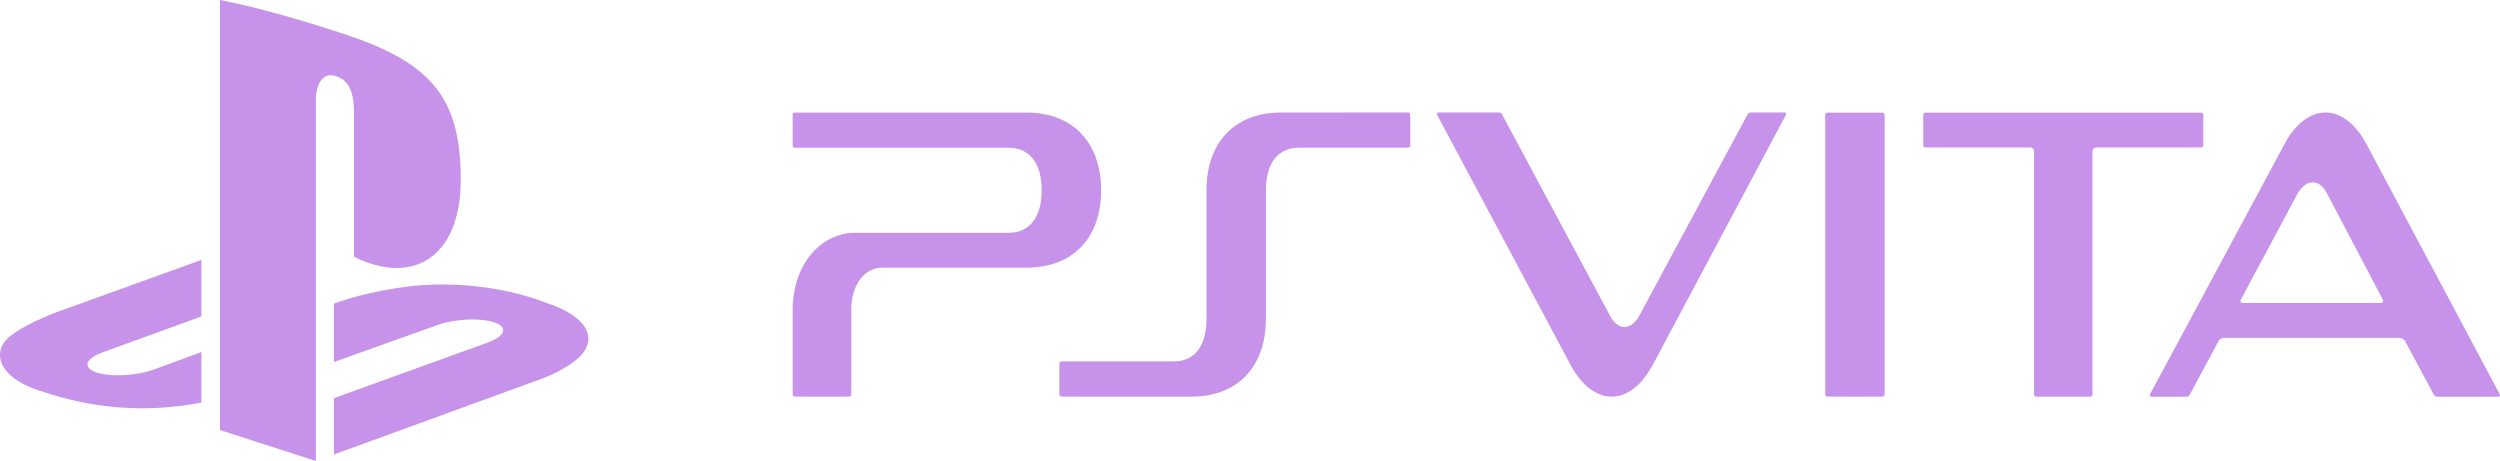 <?xml version="1.0" encoding="utf-8"?>
<!-- Generator: Adobe Illustrator 26.0.3, SVG Export Plug-In . SVG Version: 6.00 Build 0)  -->
<svg version="1.1" id="Layer_1" xmlns="http://www.w3.org/2000/svg" xmlns:xlink="http://www.w3.org/1999/xlink" x="0px" y="0px"
	 viewBox="0 0 3839 707.9" style="enable-background:new 0 0 3839 707.9;" xml:space="preserve" fill="#C792EA">
<style type="text/css">
	.st0{fill:#FFFFFF;}
	.st1{fill:#00439B;}
</style>
<g>
	<g>
		<g>
			<path d="M1217.2,475.4v130.4c0,1.8,1.5,3.2,3.1,3.2h83.9c1.6,0,3-1.4,3-3.2V475.4c0-37.9,20-64.4,48.1-64.4h221.3
				c70.5,0,114.3-45.3,114.3-118.8c0-73.4-43.7-119.3-114.3-119.3h-356.2c-1.7,0-3.2,1.4-3.2,3.2v47.5c0,1.8,1.5,3.3,3.2,3.3h328.4
				c32.2,0,50.8,23.7,50.8,65.2c0,41.5-18.6,65.4-50.8,65.4h-235.4C1259.1,357.4,1217.2,408,1217.2,475.4"/>
		</g>
		<g>
			<path d="M1994.6,226.8h167.6c1.8,0,3.4-1.5,3.4-3.3V176c0-1.9-1.6-3.3-3.4-3.3l-195.3,0.1c-70.6,0-114.2,45.7-114.2,119.2v197.8
				c0,41.5-18.1,65.2-50.6,65.2h-172.1c-1.8,0-3.2,1.7-3.2,3.4v47.4c0,1.8,1.4,3.2,3.2,3.2h200.2c70,0,113.7-45.7,113.7-119.1V292
				C1944,250.4,1962.7,226.8,1994.6,226.8"/>
		</g>
		<g>
			<path d="M2802.8,605.8c0,1.8,1.5,3.2,3.2,3.2h84.9c1.7,0,3.1-1.4,3.1-3.2V176.3c0-2-1.4-3.3-3.1-3.3H2806c-1.7,0-3.2,1.3-3.2,3.3
				V605.8z"/>
		</g>
		<g>
			<path d="M2537.6,561l204.8-384.5c1-1.9,0-3.8-1.8-3.8h-52.4c-1.8,0-3.7,1.3-4.6,2.9l-165.6,308c-11.9,22.9-32.4,25.5-44.9,2.7
				l-166.6-310.7c-0.7-1.6-3-2.9-4.8-2.9H2209c-2.2,0-3,2-1.9,4.1l205,384.2c11.9,22,26.2,36.5,41.4,43.2
				c24.2,11.4,50.8,3,71.9-24.4C2529.7,574.2,2533.7,568,2537.6,561"/>
		</g>
		<g>
			<path d="M3380.1,173h-423.5c-1.9,0-3.2,1.3-3.2,3.3v46.9c0,1.6,1.3,3.2,3.2,3.2h161.1c3.1,0,5.8,2.6,5.8,5.8v373.7
				c0,1.8,1.4,3.2,3.2,3.2h83.1c2,0,3.4-1.4,3.4-3.2V232.2c0-3.3,2.5-5.8,5.8-5.8h161.1c1.9,0,3.3-1.5,3.3-3.2v-46.9
				C3383.4,174.2,3381.9,173,3380.1,173"/>
		</g>
		<g>
			<path d="M3838.5,605.3L3633.8,221c-11.7-22.2-26.4-36.5-41.4-43.5c-24.4-11-50.6-2.7-72.1,24.6c-4.4,5.4-8.4,11.9-12.1,19
				l-206.7,384.5c-0.9,1.8,0,3.6,2.2,3.6h54c1.6,0,3.8-1.2,4.7-2.8l44.2-82.3l0.1-0.2c1.4-2.8,5.2-5.1,8.4-5.1h269.8
				c3,0,6.5,2.2,8.3,4.8l0.2,0.4l44.2,82.4c0.6,1.6,2.9,2.8,4.6,2.8h94.6C3839,609.2,3839.5,607.2,3838.5,605.3 M3655.4,465.3
				h-210.8c-3.7,0-5.1-2.5-3.5-5.6h0.1l86.4-161.4c12.3-22.6,32.5-25.4,44.9-2.8l86.7,164.8C3660.3,463,3658.9,465.3,3655.4,465.3"
				/>
		</g>
	</g>
	<path d="M17.1,515c-32.4,24.4-20.6,66.8,50.7,87.2c76.5,25.5,154.1,30.6,227,18.5c4.7-0.8,9.9-1.6,14.5-2.5v-77.6l-72.9,26.8
		c-26.9,9.8-66.3,11.8-88.1,4.6c-21.8-7.2-17.7-21,9.2-30.9l151.8-55.2v-86.8l-211,76.2C98.2,475.3,47.1,492.3,17.1,515z"/>
	<path d="M835.9,464c-61.6-23.7-140-31.8-204.2-24.6C567.7,446.6,522,463,522,463l-9.2,3.1v89.8l157.8-56.4
		c26.9-9.8,66.3-11.8,88.1-4.6c21.8,7.2,17.7,21-9.2,30.9l-236.7,85.6v86.5l321.7-117.3c0,0,43.3-16.1,60.9-38.7
		C913.1,519.1,905.3,486.3,835.9,464z"/>
	<path d="M543.6,173.2v221.2c91.8,45,163.9-0.1,163.9-118.7c0-121.8-42.2-175.9-166.9-219.3C491.6,39.6,400.4,11.7,337.8,0v660.4
		L485,707.9V154c0-26,11.4-43.3,29.9-37.3C538.8,123.4,543.6,147.3,543.6,173.2z"/>
</g>
</svg>

